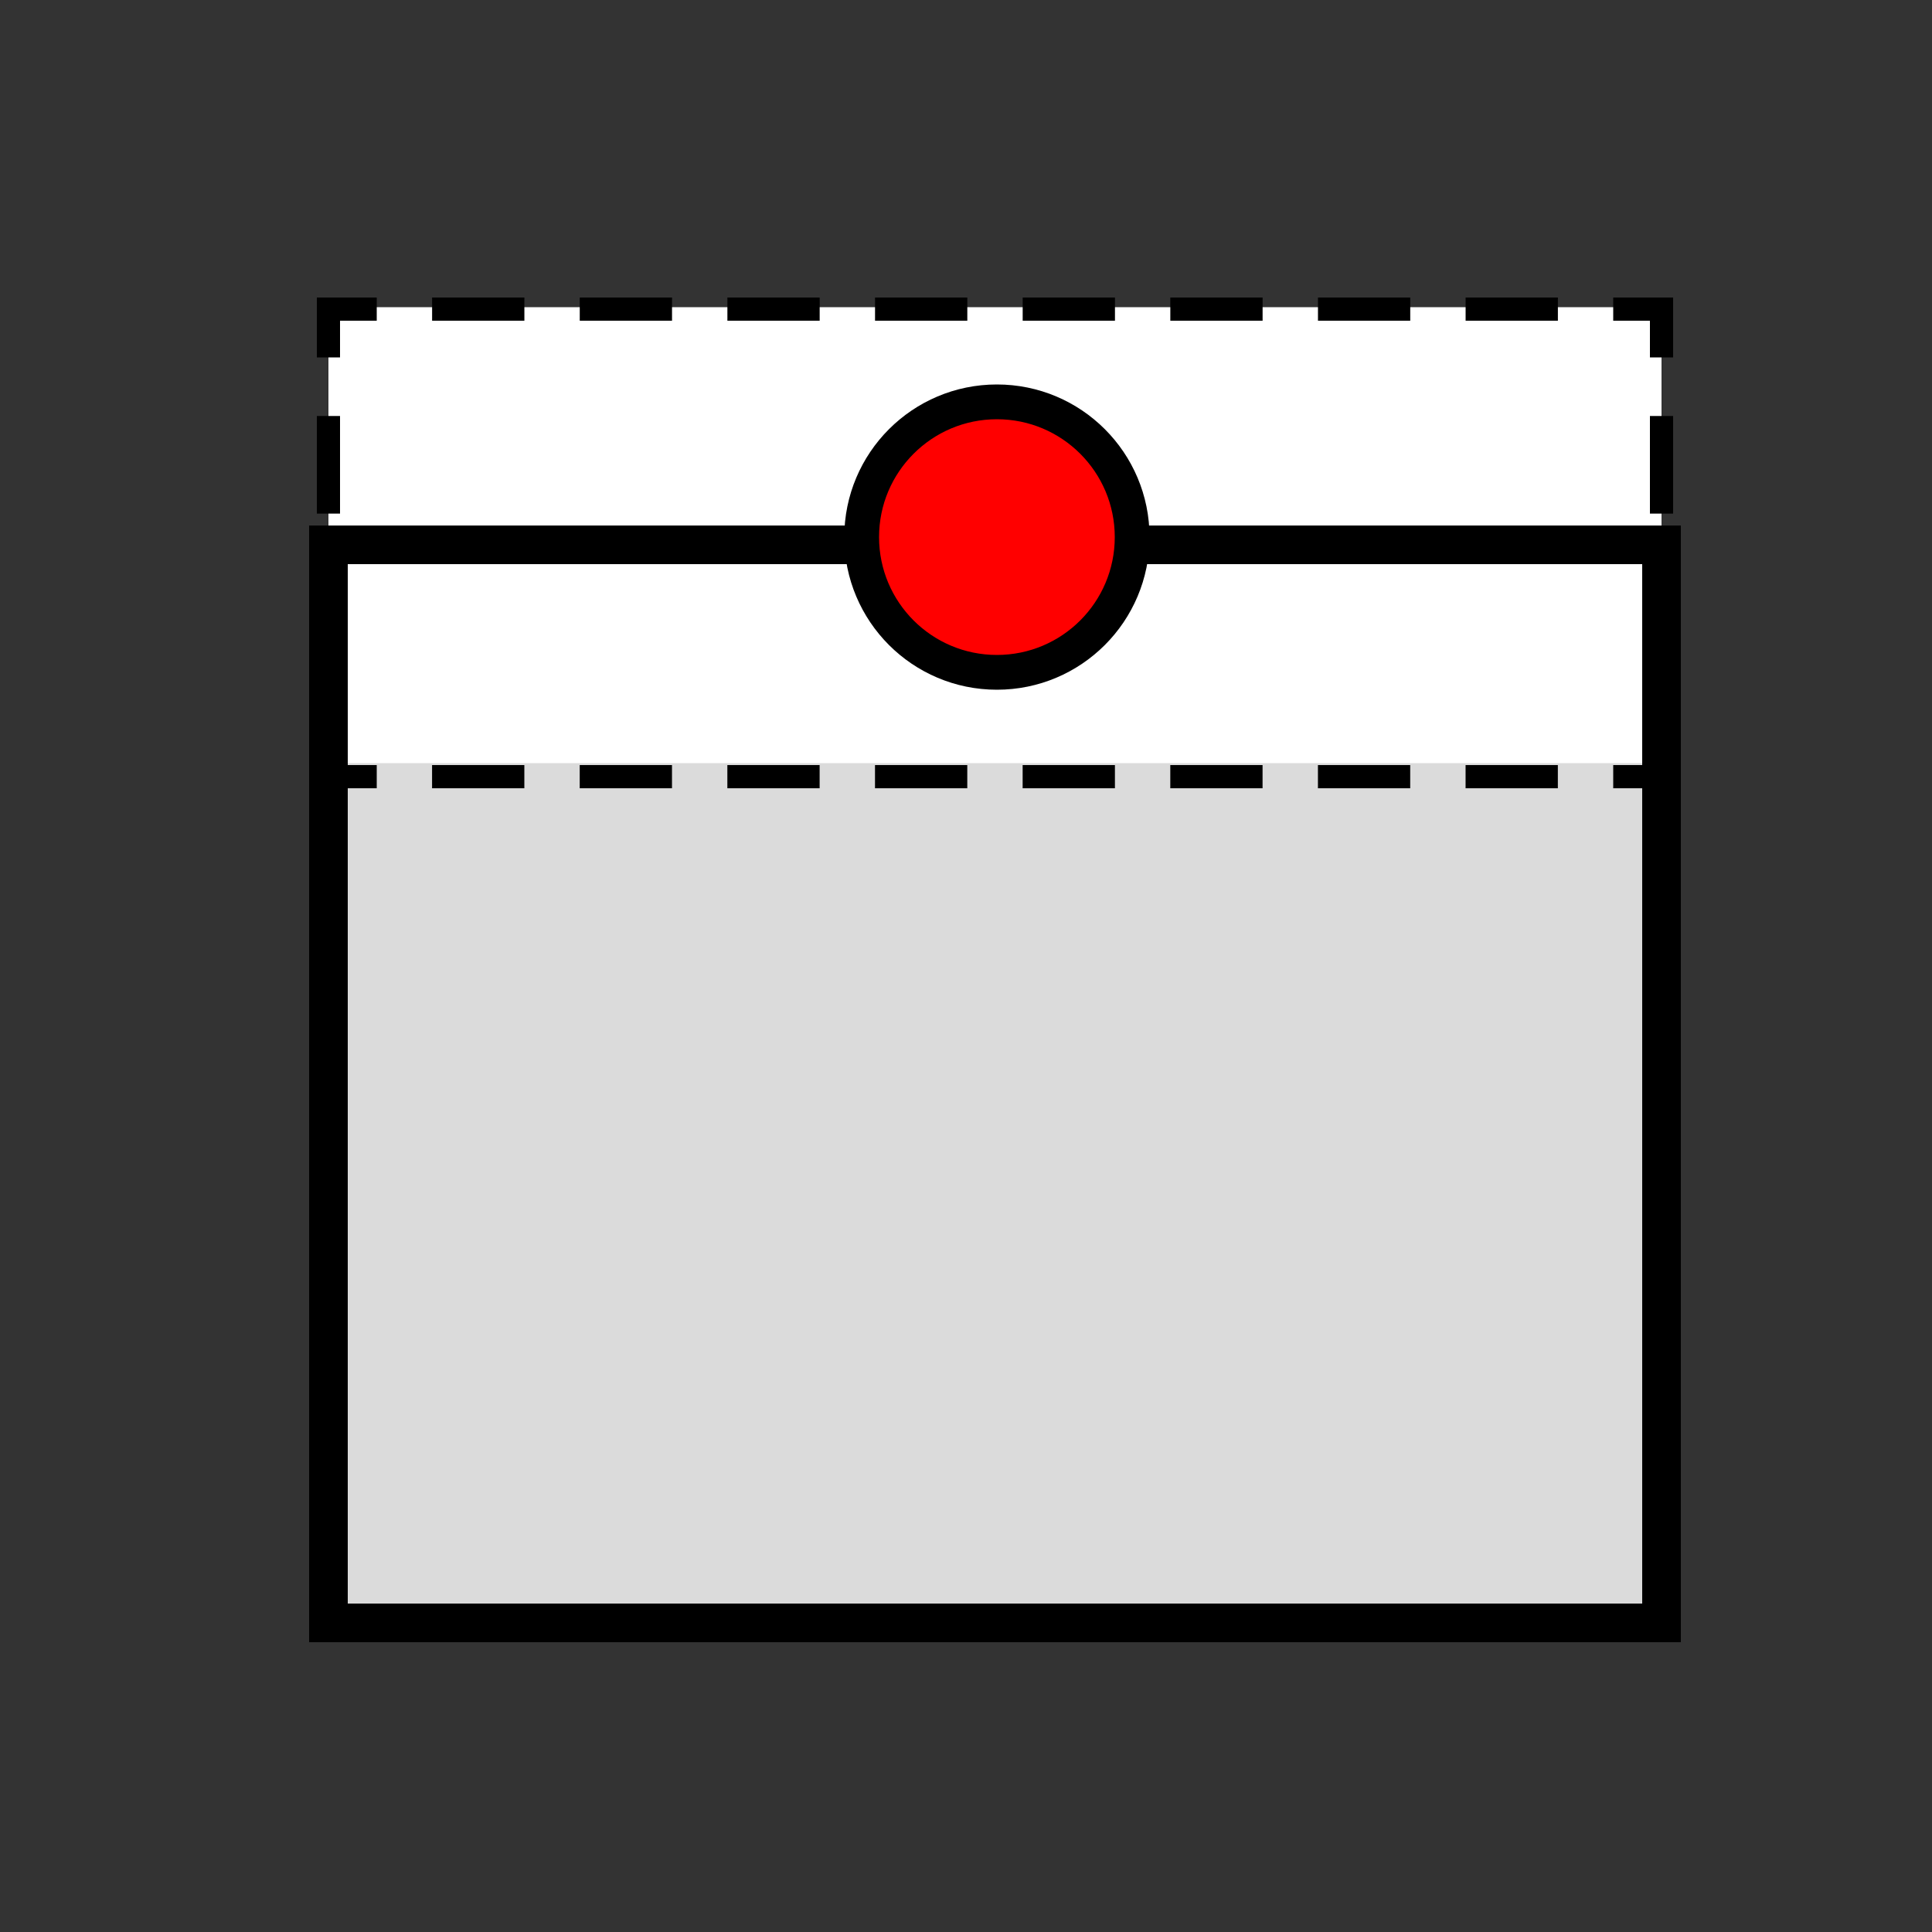<svg id="Livello_1" data-name="Livello 1" xmlns="http://www.w3.org/2000/svg" viewBox="0 0 500 500"><rect x="0" y="0" width="500" height="500" fill="#333333" stroke="none"/><defs><style>.cls-1{fill:#dbdbdb;}.cls-1,.cls-3,.cls-4,.cls-5,.cls-6,.cls-7{stroke:#000;stroke-miterlimit:10;}.cls-1,.cls-6{stroke-width:10px;}.cls-2{fill:#fff;}.cls-3,.cls-4,.cls-5,.cls-6{fill:none;}.cls-3,.cls-4,.cls-5{stroke-width:6px;}.cls-4{stroke-dasharray:23.88 14.33;}.cls-5{stroke-dasharray:25.26 15.16;}.cls-7{fill:red;stroke-width:9px;}</style></defs><title>position_center-top</title><rect class="cls-1" x="85" y="141" width="345" height="279"/><rect class="cls-2" x="85" y="79.5" width="345" height="118"/><polyline class="cls-3" points="430 188.5 430 201 417.5 201"/><line class="cls-4" x1="403.17" y1="201" x2="104.66" y2="201"/><polyline class="cls-3" points="97.5 201 85 201 85 188.5"/><line class="cls-5" x1="85" y1="173.34" x2="85" y2="100.08"/><polyline class="cls-3" points="85 92.5 85 80 97.5 80"/><line class="cls-4" x1="111.83" y1="80" x2="410.34" y2="80"/><polyline class="cls-3" points="417.5 80 430 80 430 92.5"/><line class="cls-5" x1="430" y1="107.66" x2="430" y2="180.92"/><rect class="cls-6" x="85" y="141" width="345" height="279"/><circle class="cls-7" cx="258" cy="139" r="35"/></svg>